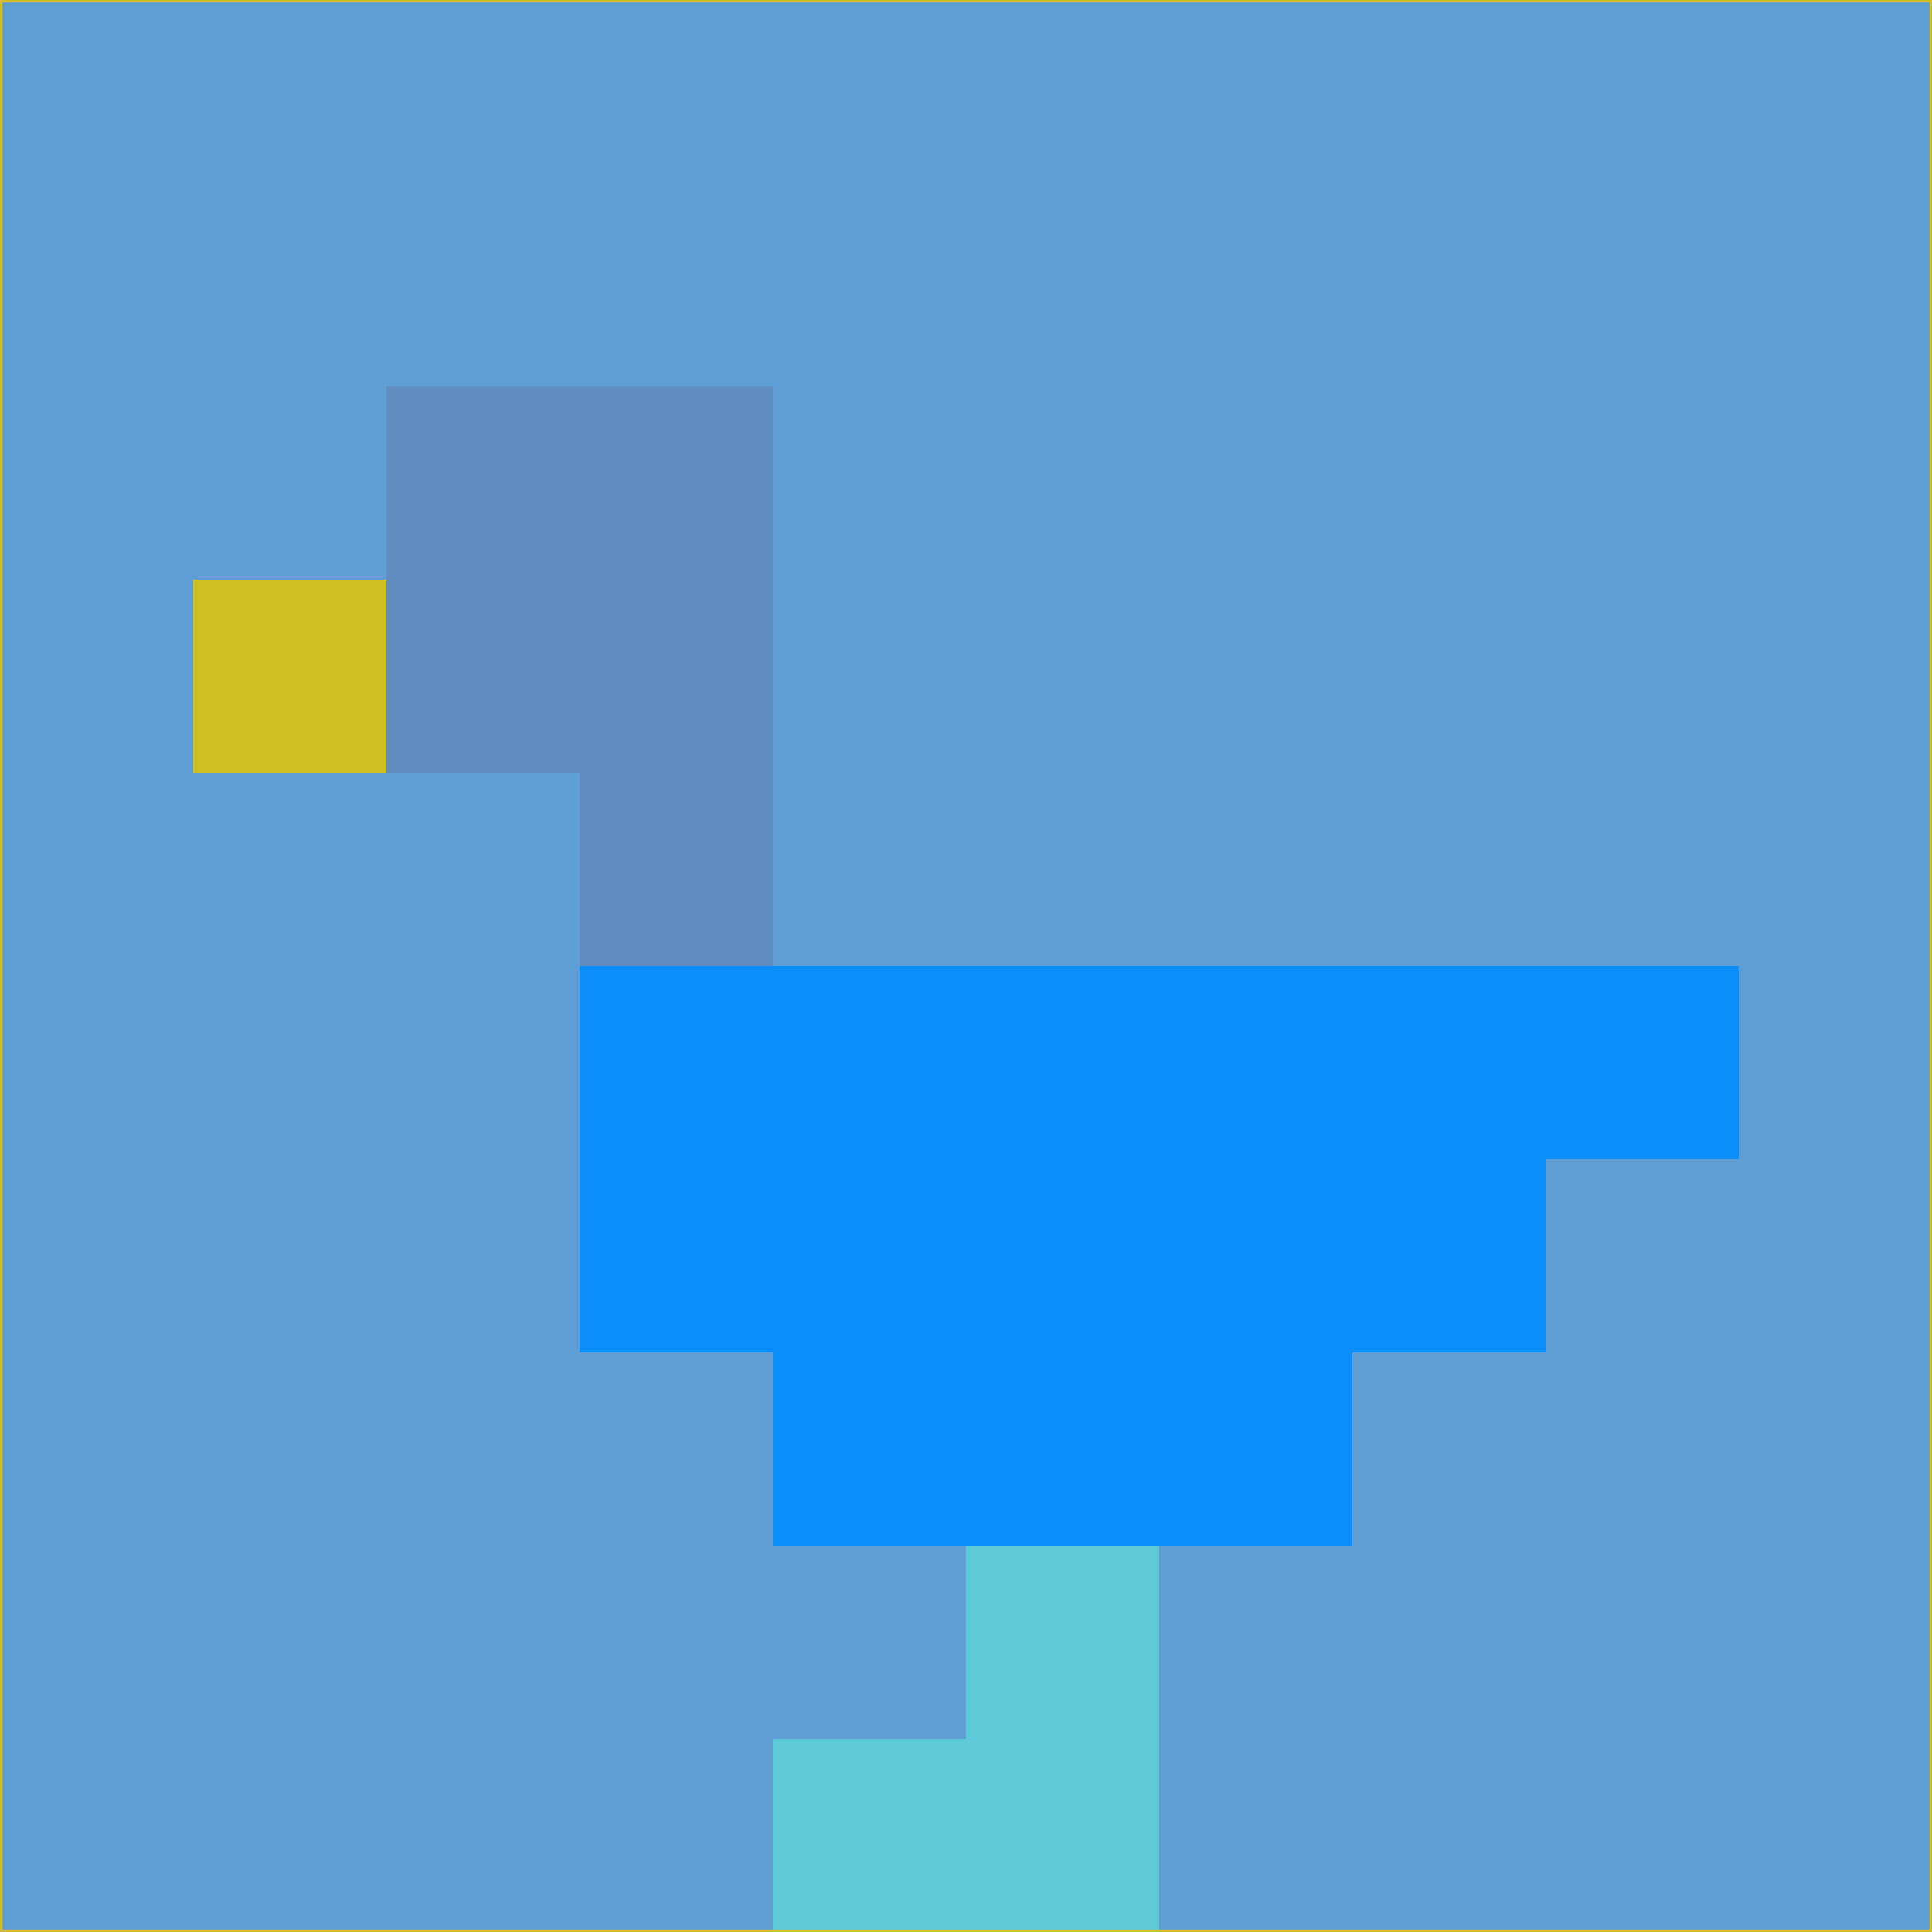 <svg xmlns="http://www.w3.org/2000/svg" version="1.1" width="785" height="785">
  <title>'goose-pfp-694263' by Dmitri Cherniak (Cyberpunk Edition)</title>
  <desc>
    seed=427603
    backgroundColor=#5f9ed5
    padding=20
    innerPadding=0
    timeout=500
    dimension=1
    border=false
    Save=function(){return n.handleSave()}
    frame=12

    Rendered at 2024-09-15T22:37:00.489Z
    Generated in 1ms
    Modified for Cyberpunk theme with new color scheme
  </desc>
  <defs/>
  <rect width="100%" height="100%" fill="#5f9ed5"/>
  <g>
    <g id="0-0">
      <rect x="0" y="0" height="785" width="785" fill="#5f9ed5"/>
      <g>
        <!-- Neon blue -->
        <rect id="0-0-2-2-2-2" x="157" y="157" width="157" height="157" fill="#628dc0"/>
        <rect id="0-0-3-2-1-4" x="235.5" y="157" width="78.5" height="314" fill="#628dc0"/>
        <!-- Electric purple -->
        <rect id="0-0-4-5-5-1" x="314" y="392.5" width="392.5" height="78.5" fill="#0b8efa"/>
        <rect id="0-0-3-5-5-2" x="235.5" y="392.5" width="392.5" height="157" fill="#0b8efa"/>
        <rect id="0-0-4-5-3-3" x="314" y="392.5" width="235.5" height="235.5" fill="#0b8efa"/>
        <!-- Neon pink -->
        <rect id="0-0-1-3-1-1" x="78.5" y="235.5" width="78.5" height="78.5" fill="#d0bf20"/>
        <!-- Cyber yellow -->
        <rect id="0-0-5-8-1-2" x="392.5" y="628" width="78.5" height="157" fill="#5ecad8"/>
        <rect id="0-0-4-9-2-1" x="314" y="706.5" width="157" height="78.5" fill="#5ecad8"/>
      </g>
      <rect x="0" y="0" stroke="#d0bf20" stroke-width="2" height="785" width="785" fill="none"/>
    </g>
  </g>
  <script xmlns=""/>
</svg>